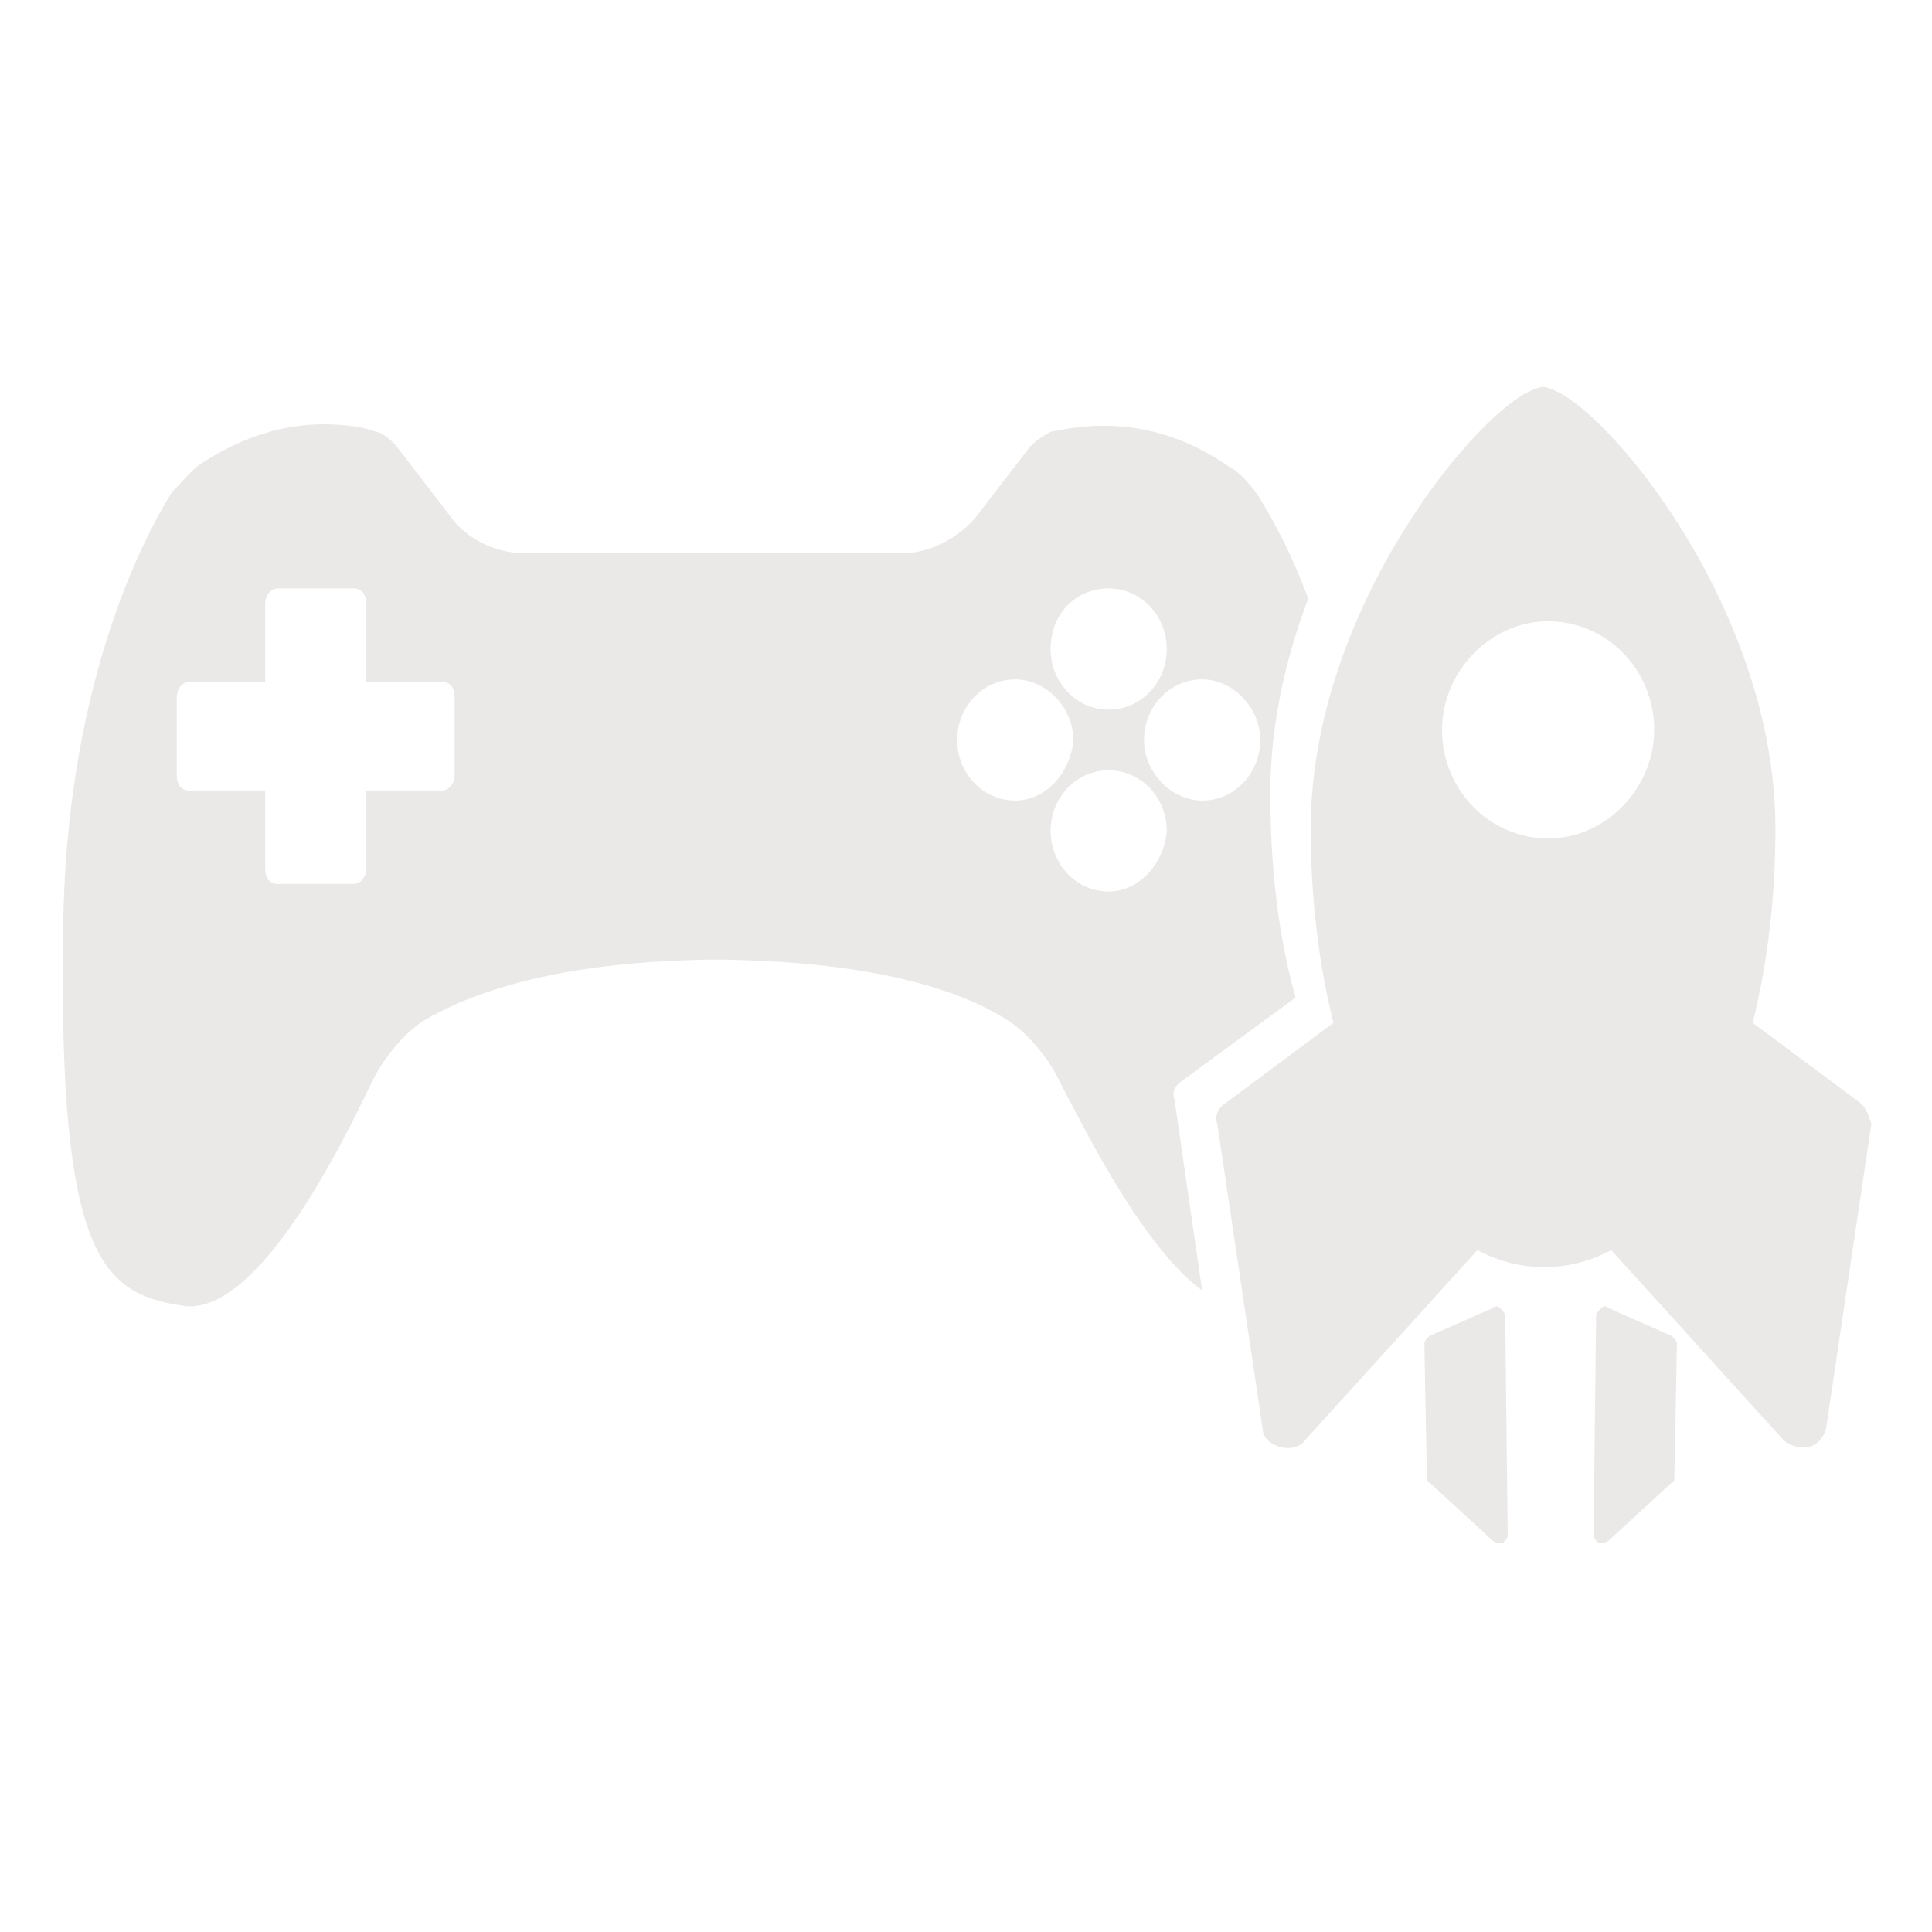 <?xml version="1.0" encoding="utf-8"?>
<!-- Generator: Adobe Illustrator 19.1.0, SVG Export Plug-In . SVG Version: 6.00 Build 0)  -->
<svg version="1.1" id="Layer_1" xmlns="http://www.w3.org/2000/svg" xmlns:xlink="http://www.w3.org/1999/xlink" x="0px" y="0px"
	 viewBox="-126.4 242.5 76.5 76.5" style="enable-background:new -126.4 242.5 76.5 76.5;" xml:space="preserve">
<style type="text/css">
	.st0{fill:#7A797A;}
	.st1{fill:#B1ADAD;}
	.st2{fill:#009900;}
	.st3{fill:#EBE8E8;}
</style>
<g>
	<g>
		<path class="st3" d="M-79.6,285.3l4.5-3.3c-0.7-2.5-1-5.2-1-8.1c0-2.7,0.6-5.3,1.5-7.7c-0.7-1.9-1.5-3.3-2-4.1
			c-0.2-0.3-0.7-0.9-1.1-1.1c-3-2.1-5.7-1.7-7.1-1.4c-0.2,0.1-0.7,0.4-0.9,0.7l-2,2.6c-0.7,0.9-1.9,1.5-2.9,1.5h-15.1
			c-1.1,0-2.3-0.6-2.9-1.5l-2-2.6c-0.2-0.3-0.7-0.7-0.9-0.7c-0.5-0.2-1.3-0.3-2.1-0.3c-1.4,0-3.1,0.4-4.9,1.6
			c-0.3,0.2-0.8,0.8-1.1,1.1c-1.3,2.1-4.2,7.9-4.3,17.3c-0.2,13.1,1.6,14.4,4.7,14.9c2.9,0.5,6.2-6.1,7.4-8.6l0.2-0.4
			c0.4-0.8,1.2-1.8,2-2.3c1.7-1,5-2.3,11.2-2.4v0c0.2,0,0.5,0,0.7,0v0c6.2,0.1,9.5,1.3,11.2,2.4c0.8,0.5,1.6,1.5,2,2.3l0.2,0.4
			c1,1.9,3.2,6.3,5.5,8l-1.1-7.6C-80,285.8-79.9,285.5-79.6,285.3z M-108.4,273.2c0,0.3-0.2,0.6-0.5,0.6h-3v3.1
			c0,0.3-0.2,0.6-0.5,0.6h-3c-0.3,0-0.5-0.2-0.5-0.6v-3.1h-3c-0.3,0-0.5-0.2-0.5-0.6v-3.1c0-0.3,0.2-0.6,0.5-0.6h3v-3.1
			c0-0.3,0.2-0.6,0.5-0.6h3c0.3,0,0.5,0.2,0.5,0.6v3.1h3c0.3,0,0.5,0.2,0.5,0.6V273.2z M-76.5,271.8c0,1.3-1,2.4-2.3,2.4
			c-1.2,0-2.3-1.1-2.3-2.4c0-1.3,1-2.4,2.3-2.4C-77.6,269.4-76.5,270.5-76.5,271.8z M-82.5,265.8c1.3,0,2.3,1.1,2.3,2.4
			c0,1.3-1,2.4-2.3,2.4c-1.3,0-2.3-1.1-2.3-2.4C-84.8,266.8-83.8,265.8-82.5,265.8z M-86.2,274.2c-1.3,0-2.3-1.1-2.3-2.4
			c0-1.3,1-2.4,2.3-2.4c1.2,0,2.3,1.1,2.3,2.4C-84,273.1-85,274.2-86.2,274.2z M-82.5,277.8c-1.3,0-2.3-1.1-2.3-2.4
			c0-1.3,1-2.4,2.3-2.4c1.3,0,2.3,1.1,2.3,2.4C-80.3,276.7-81.3,277.8-82.5,277.8z"/>
	</g>
	<g>
		<path class="st3" d="M-66.8,294.6c0-0.1-0.1-0.2-0.2-0.3c-0.1-0.1-0.2-0.1-0.3,0l-2.5,1.1c-0.1,0.1-0.2,0.2-0.2,0.3l0.1,5.3
			c0,0.1,0,0.2,0.1,0.2l0,0l2.5,2.3l0,0c0.1,0.1,0.3,0.1,0.4,0.1c0.1-0.1,0.2-0.2,0.2-0.3L-66.8,294.6z"/>
		<path class="st3" d="M-63.2,294.6c0-0.1,0.1-0.2,0.2-0.3c0.1-0.1,0.2-0.1,0.3,0l2.5,1.1c0.1,0.1,0.2,0.2,0.2,0.3l-0.1,5.3
			c0,0.1,0,0.2-0.1,0.2l0,0l-2.5,2.3l0,0c-0.1,0.1-0.3,0.1-0.4,0.1c-0.1-0.1-0.2-0.2-0.2-0.3L-63.2,294.6z"/>
		<path class="st3" d="M-52.7,286.2L-57,283c0.6-2.4,0.9-5,0.9-7.7c0-8.7-6.7-16.7-8.9-17.4c-0.2-0.1-0.4-0.1-0.6,0
			c-2.2,0.7-8.9,8.7-8.9,17.4c0,2.7,0.3,5.3,0.9,7.7l-4.3,3.2c-0.3,0.2-0.4,0.5-0.3,0.8l1.8,12.1c0,0.3,0.3,0.6,0.7,0.7
			c0.4,0.1,0.8,0,1-0.3l6.8-7.5c1.7,0.9,3.6,0.9,5.3,0l6.8,7.5c0.2,0.2,0.5,0.3,0.7,0.3c0.1,0,0.2,0,0.3,0c0.4-0.1,0.6-0.4,0.7-0.7
			l1.8-12.1C-52.4,286.7-52.5,286.4-52.7,286.2z M-60.9,271.4c0,2.3-1.9,4.3-4.2,4.3c-2.3,0-4.2-1.9-4.2-4.3c0-2.3,1.9-4.3,4.2-4.3
			C-62.8,267.1-60.9,269-60.9,271.4z"/>
	</g>
</g>
</svg>
